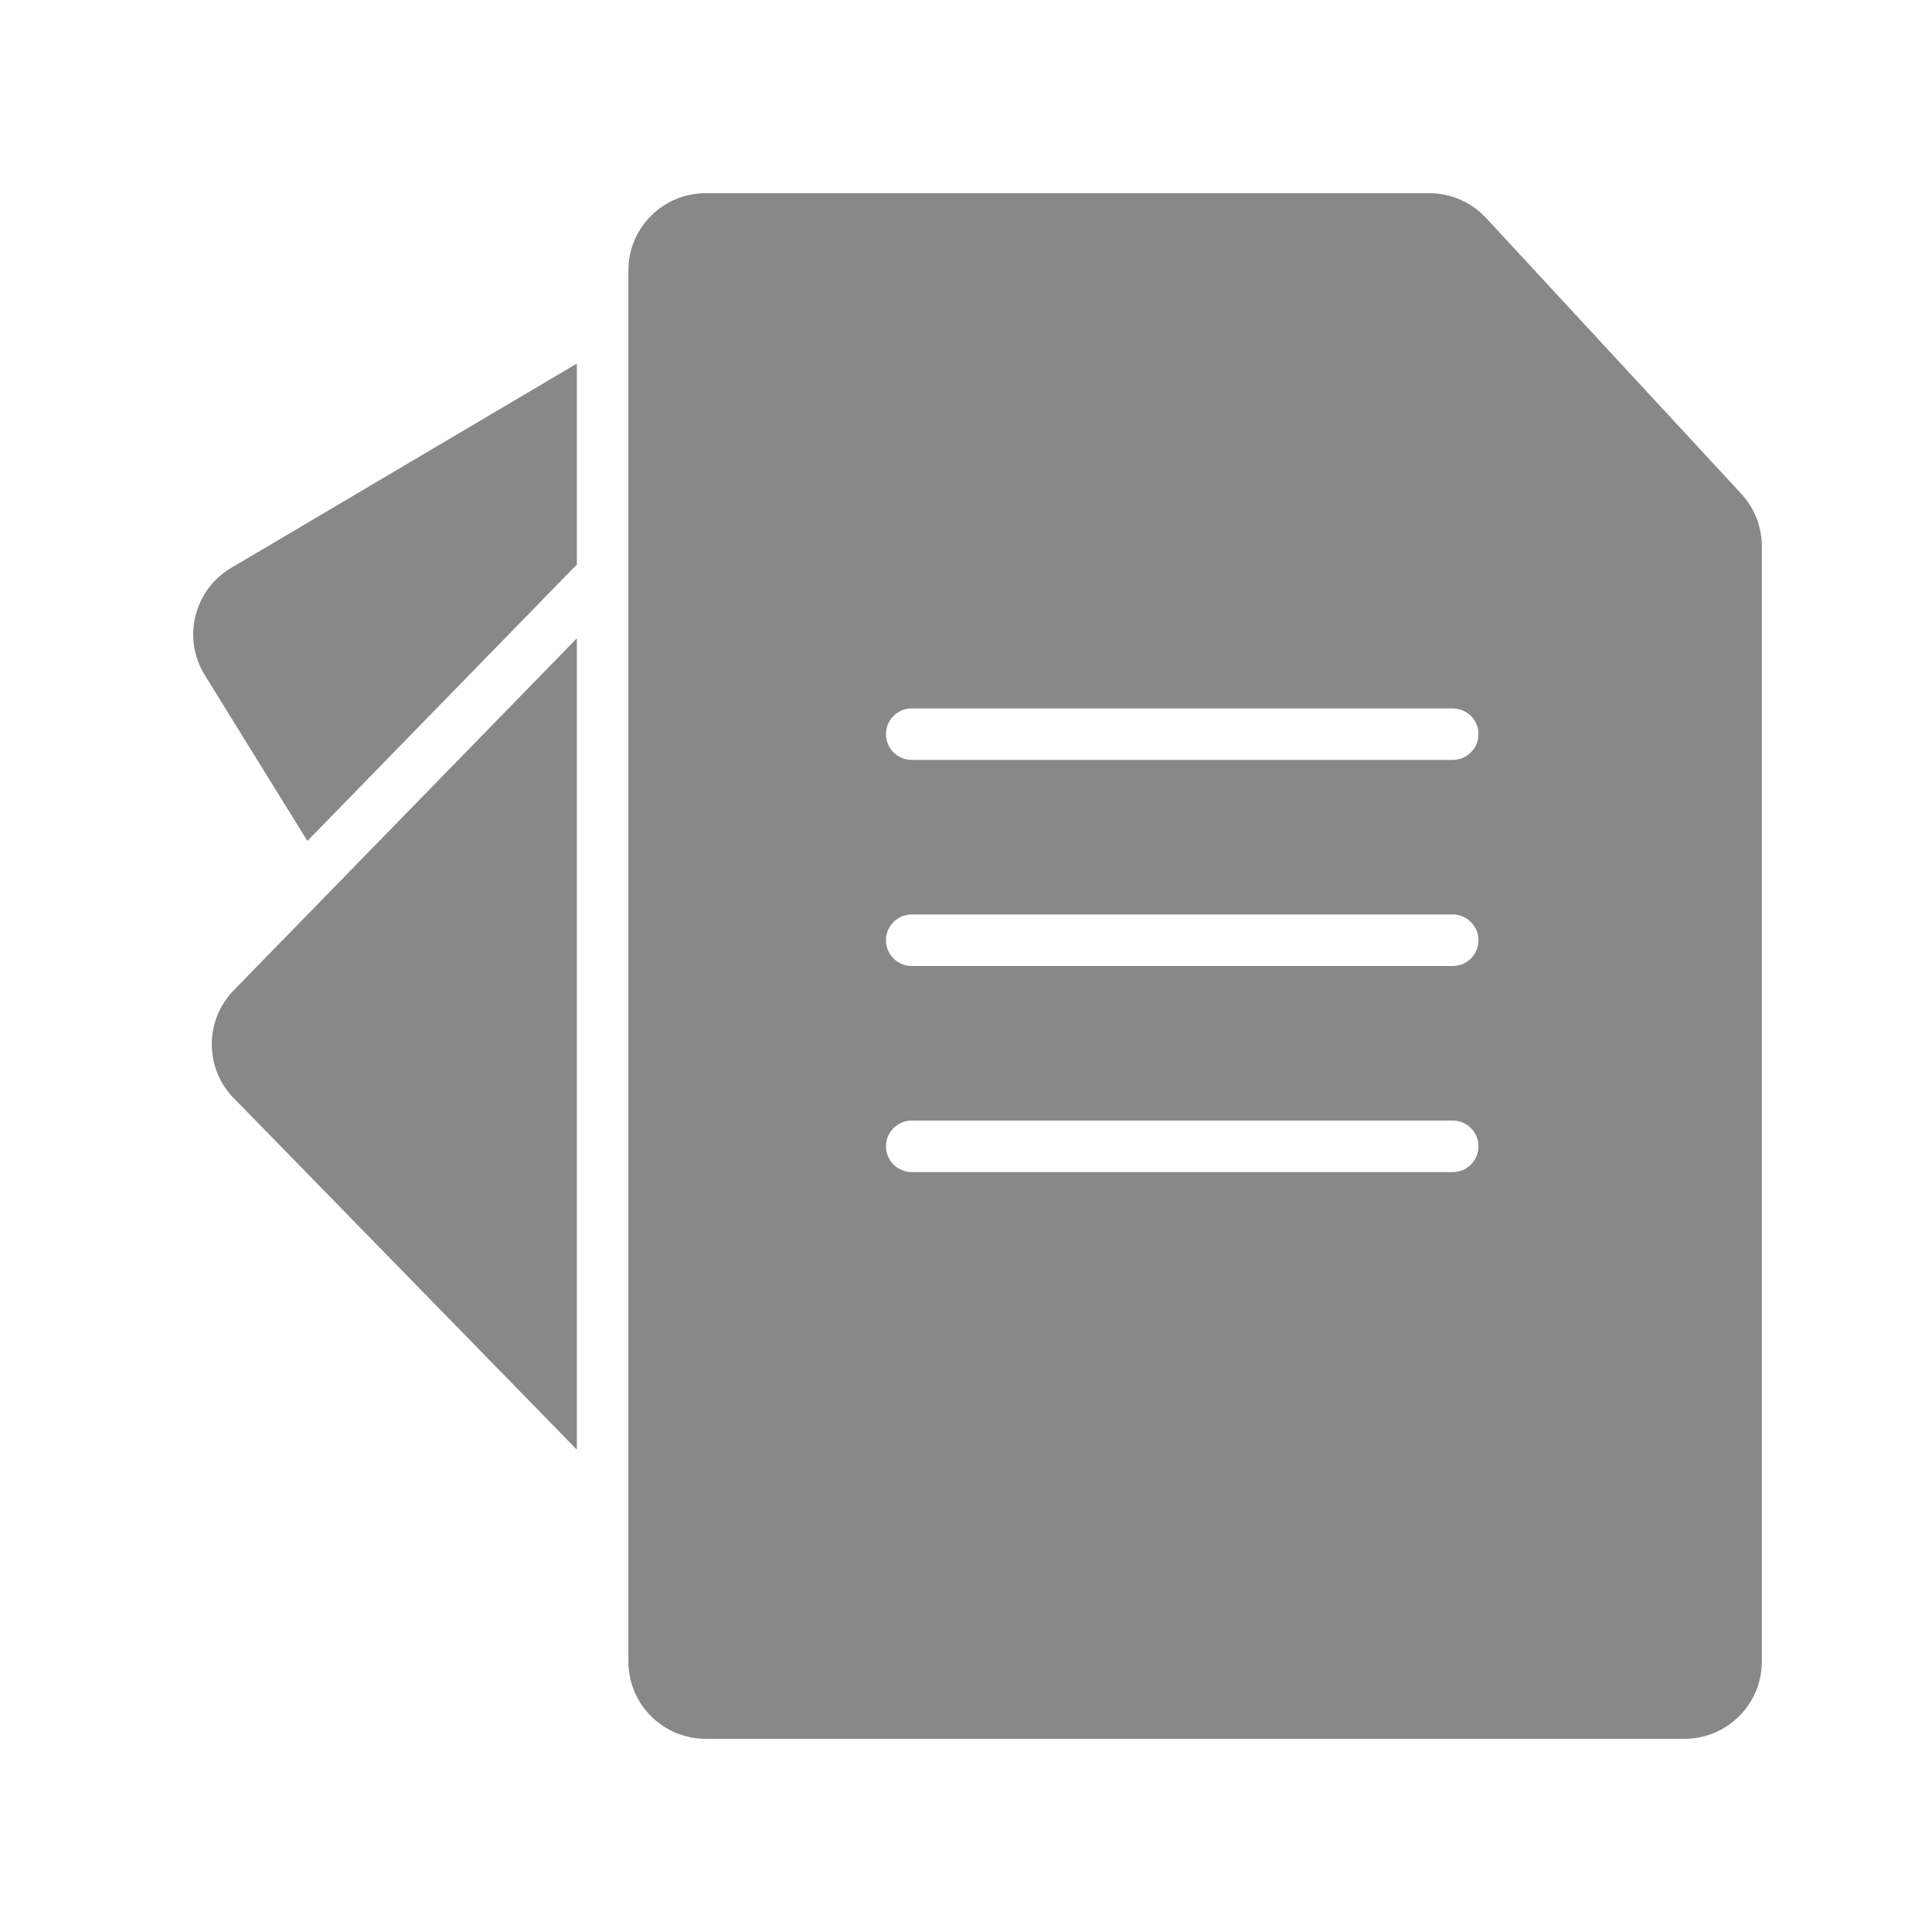 <svg width="40" height="40" viewBox="0 0 40 40" fill="none" xmlns="http://www.w3.org/2000/svg">
<path fill-rule="evenodd" clip-rule="evenodd" d="M13.01 5.6C13.01 4.716 13.726 4 14.61 4H29.593C30.039 4 30.465 4.186 30.768 4.513L36.051 10.223C36.325 10.519 36.477 10.907 36.477 11.31V34.4C36.477 35.284 35.76 36 34.877 36H14.61C13.726 36 13.01 35.284 13.01 34.4V5.6ZM18.877 14.667C18.582 14.667 18.343 14.905 18.343 15.2C18.343 15.495 18.582 15.733 18.877 15.733H30.077C30.371 15.733 30.61 15.495 30.61 15.2C30.61 14.905 30.371 14.667 30.077 14.667H18.877ZM18.343 19.467C18.343 19.172 18.582 18.933 18.877 18.933H30.077C30.371 18.933 30.61 19.172 30.61 19.467C30.61 19.761 30.371 20 30.077 20H18.877C18.582 20 18.343 19.761 18.343 19.467ZM18.877 23.2C18.582 23.2 18.343 23.439 18.343 23.733C18.343 24.028 18.582 24.267 18.877 24.267H30.077C30.371 24.267 30.61 24.028 30.61 23.733C30.61 23.439 30.371 23.2 30.077 23.2H18.877ZM4.771 11.767L11.943 7.528V11.688L6.364 17.411L4.232 13.965C3.774 13.209 4.015 12.225 4.771 11.767ZM11.943 13.216L4.839 20.503C4.223 21.135 4.235 22.148 4.868 22.765L11.943 30.013V13.216Z" fill="#888888"/>
</svg>
